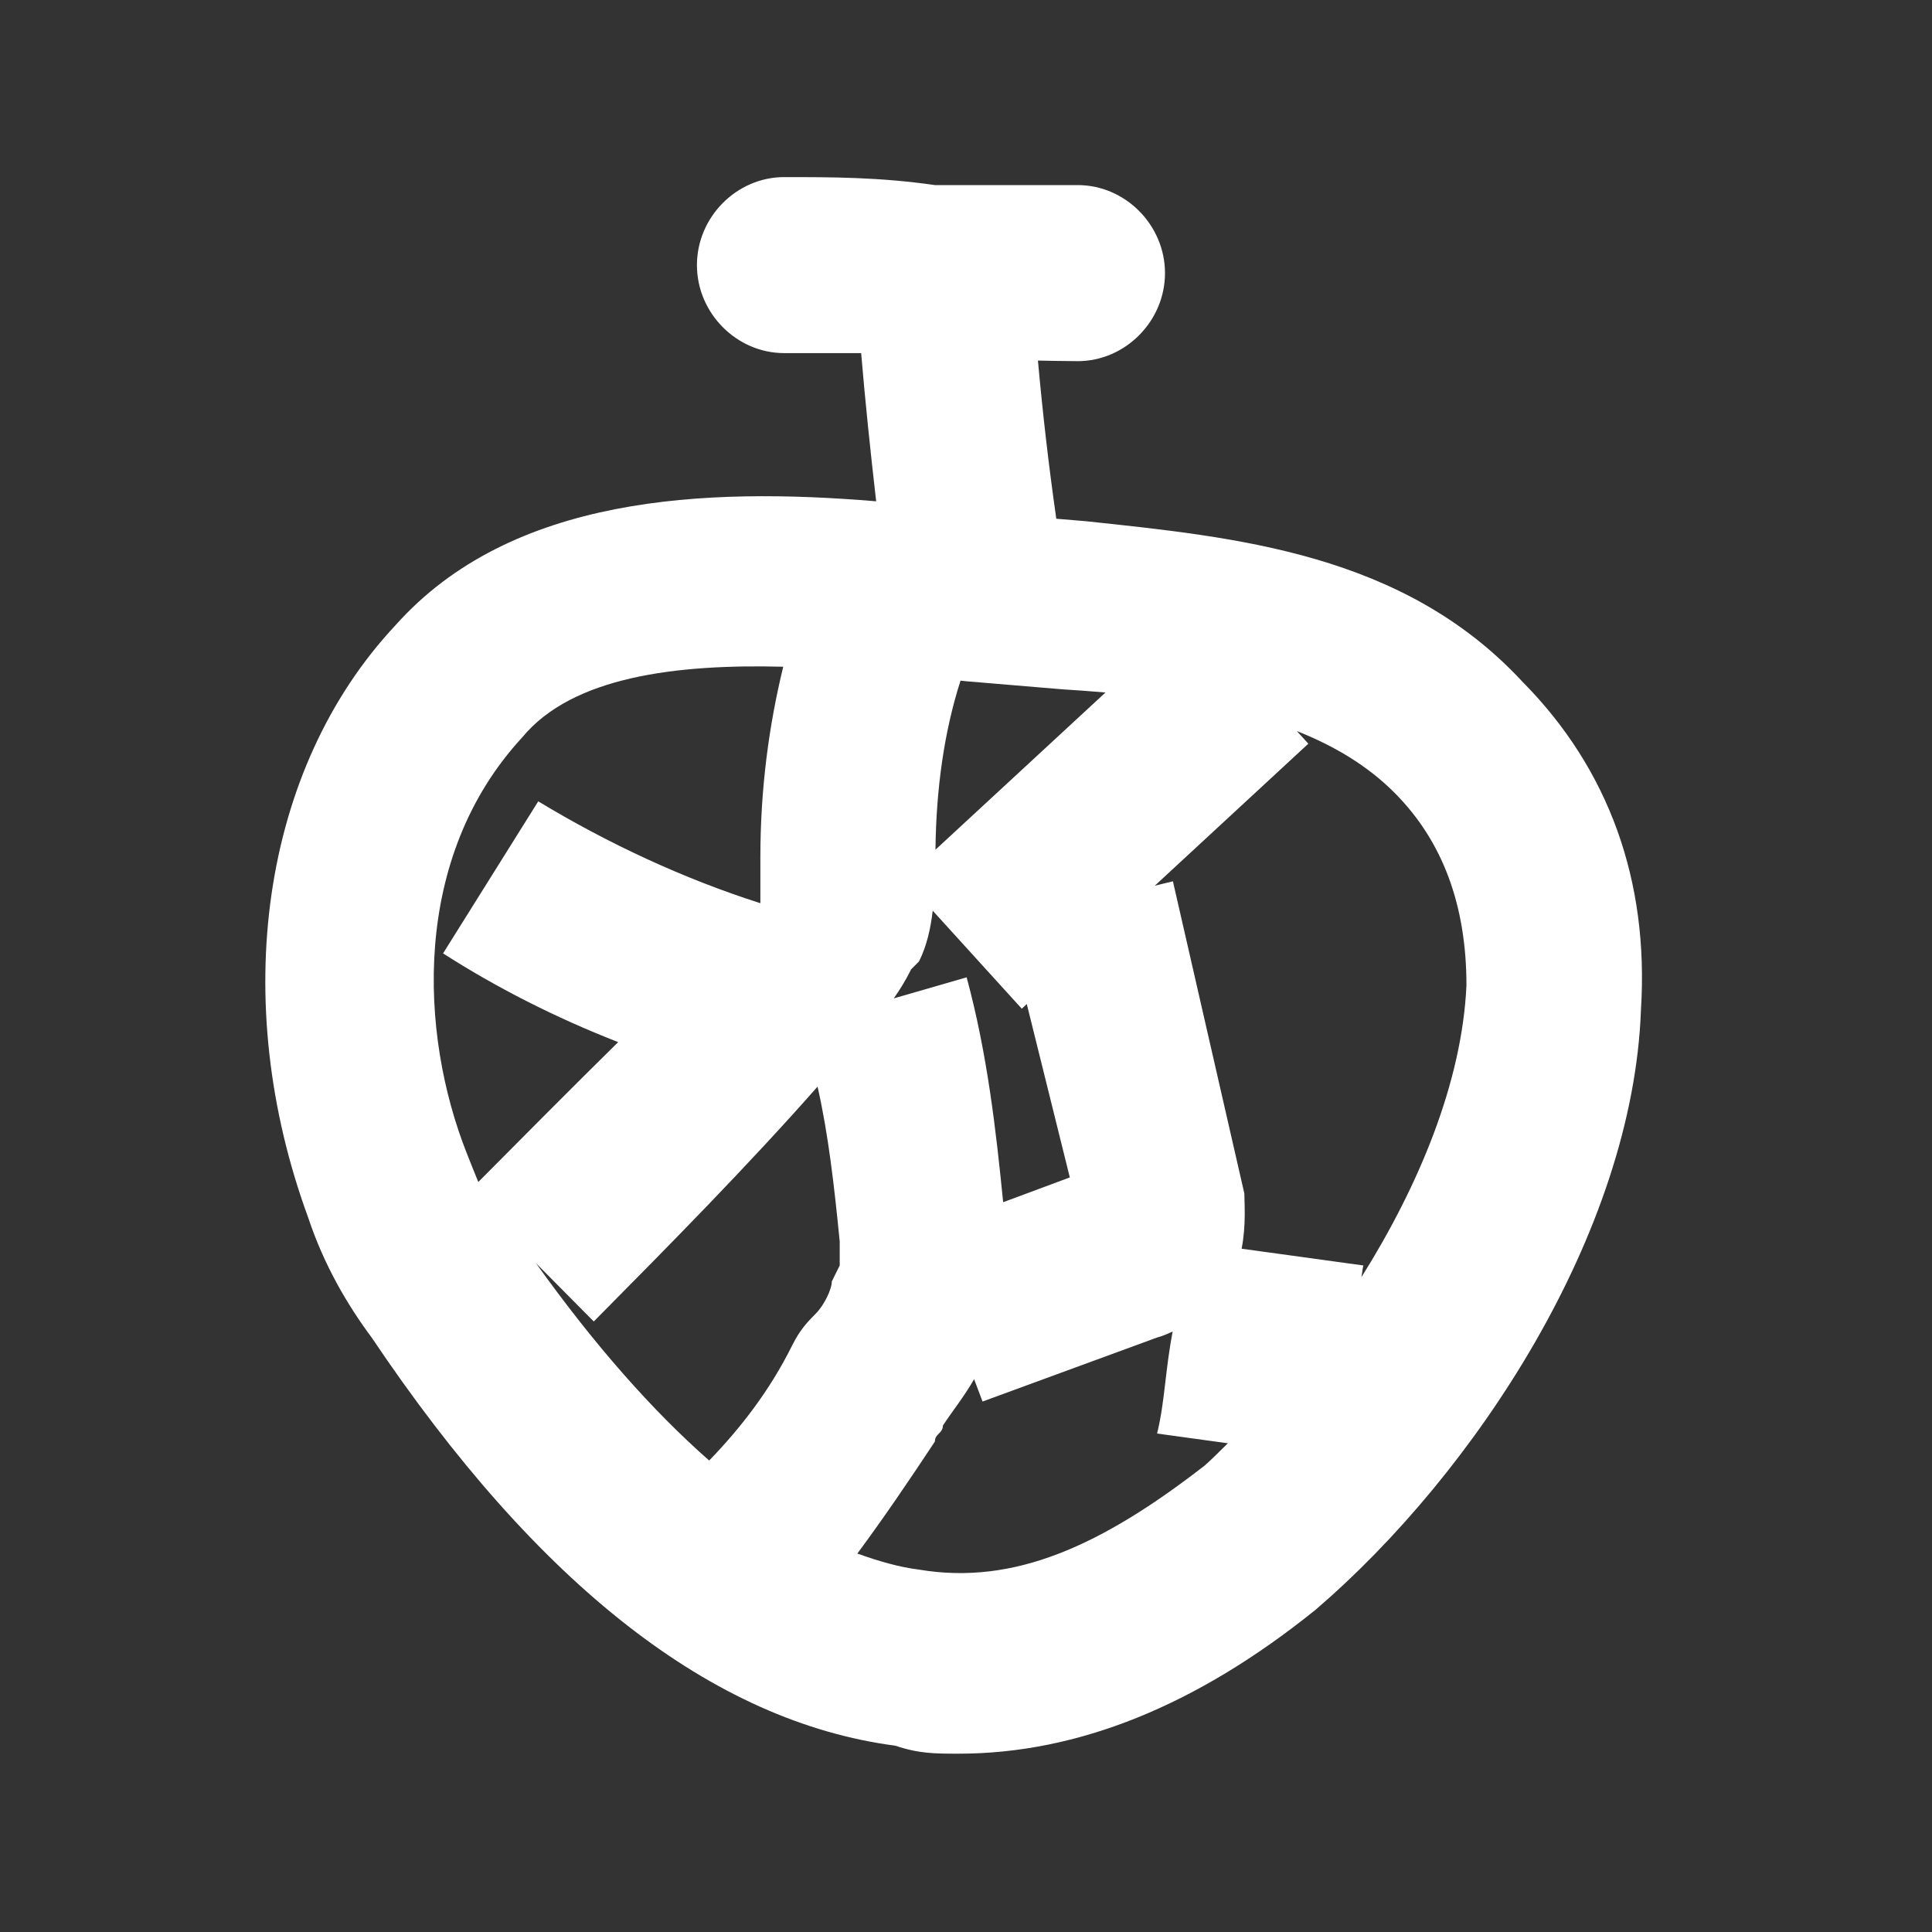 <svg xmlns="http://www.w3.org/2000/svg" xmlns:xlink="http://www.w3.org/1999/xlink" preserveAspectRatio="xMidYMid" width="30" height="30" viewBox="0 0 30 30">
  <rect x="0" y="0" width="30" height="30" fill="#333333" stroke="none"/>
  <defs>
    <style>
      .cls-1 {
        fill: #fff;
        fill-rule: evenodd;
      }
    </style>
  </defs>
  <g id="artboard-1">
    <path d="M16.858,8.093 C19.199,8.342 21.786,8.590 23.634,10.579 C24.989,11.945 25.605,13.685 25.481,15.673 C25.358,19.153 22.894,22.881 20.431,24.994 C18.583,26.485 16.735,27.231 14.887,27.231 C14.518,27.231 14.271,27.231 13.902,27.107 C11.068,26.734 8.358,24.621 5.771,20.769 C5.401,20.272 5.032,19.650 4.785,18.905 C3.554,15.549 4.046,11.946 6.141,9.709 C7.940,7.691 10.951,7.563 13.605,7.784 C13.515,6.999 13.435,6.236 13.372,5.483 C12.940,5.483 12.520,5.483 12.177,5.483 C11.438,5.483 10.822,4.862 10.822,4.117 C10.822,3.371 11.438,2.750 12.177,2.750 C12.916,2.750 13.655,2.750 14.518,2.874 C15.257,2.874 16.119,2.874 16.735,2.874 C17.474,2.874 18.090,3.495 18.090,4.241 C18.090,4.986 17.474,5.608 16.735,5.608 C16.532,5.608 16.323,5.602 16.117,5.599 C16.191,6.418 16.285,7.236 16.402,8.055 L16.858,8.093 ZM22.771,15.301 C22.771,14.058 22.402,13.064 21.662,12.318 C21.234,11.886 20.713,11.580 20.137,11.352 L20.316,11.548 L17.932,13.753 L18.213,13.685 L19.322,18.532 C19.322,18.681 19.352,19.016 19.280,19.390 L21.170,19.650 C21.155,19.710 21.152,19.772 21.140,19.832 C22.031,18.413 22.703,16.804 22.771,15.301 ZM8.111,11.448 C6.387,13.312 6.510,16.046 7.249,17.910 C7.315,18.076 7.372,18.221 7.427,18.354 C8.151,17.624 8.875,16.895 9.599,16.182 C8.623,15.801 7.702,15.332 6.880,14.804 L8.358,12.443 C9.440,13.098 10.618,13.646 11.807,14.025 C11.807,13.787 11.807,13.550 11.807,13.313 C11.807,12.241 11.941,11.261 12.162,10.353 C10.494,10.310 8.887,10.509 8.111,11.448 ZM13.039,19.277 C12.954,18.415 12.863,17.616 12.695,16.873 C11.623,18.089 10.425,19.304 9.220,20.520 L8.321,19.613 C9.240,20.897 10.136,21.909 11.012,22.679 C11.482,22.194 11.948,21.604 12.300,20.893 C12.423,20.644 12.546,20.520 12.669,20.396 C12.793,20.272 12.916,20.023 12.916,19.899 L13.039,19.650 C13.039,19.650 13.039,19.526 13.039,19.277 ZM13.313,24.123 C13.635,24.240 13.955,24.333 14.271,24.373 C15.749,24.621 17.105,24.000 18.706,22.757 C18.825,22.653 18.946,22.527 19.066,22.411 L17.967,22.260 C18.088,21.772 18.092,21.281 18.209,20.676 C18.130,20.711 18.053,20.747 17.967,20.769 L15.257,21.763 L15.126,21.416 C14.970,21.688 14.786,21.915 14.641,22.136 C14.641,22.260 14.517,22.260 14.517,22.384 C14.116,22.992 13.714,23.582 13.313,24.123 ZM14.483,14.141 C14.452,14.414 14.391,14.686 14.271,14.928 L14.148,15.052 C14.058,15.234 13.968,15.375 13.878,15.503 L15.010,15.176 C15.333,16.369 15.466,17.557 15.577,18.668 L16.612,18.283 L15.944,15.591 L15.866,15.663 L14.483,14.141 ZM15.010,10.579 C14.980,10.575 14.945,10.572 14.915,10.569 C14.663,11.352 14.536,12.243 14.526,13.194 L17.166,10.753 C16.941,10.734 16.715,10.717 16.488,10.703 L15.010,10.579 Z" class="cls-1"/>
  </g>
</svg>
